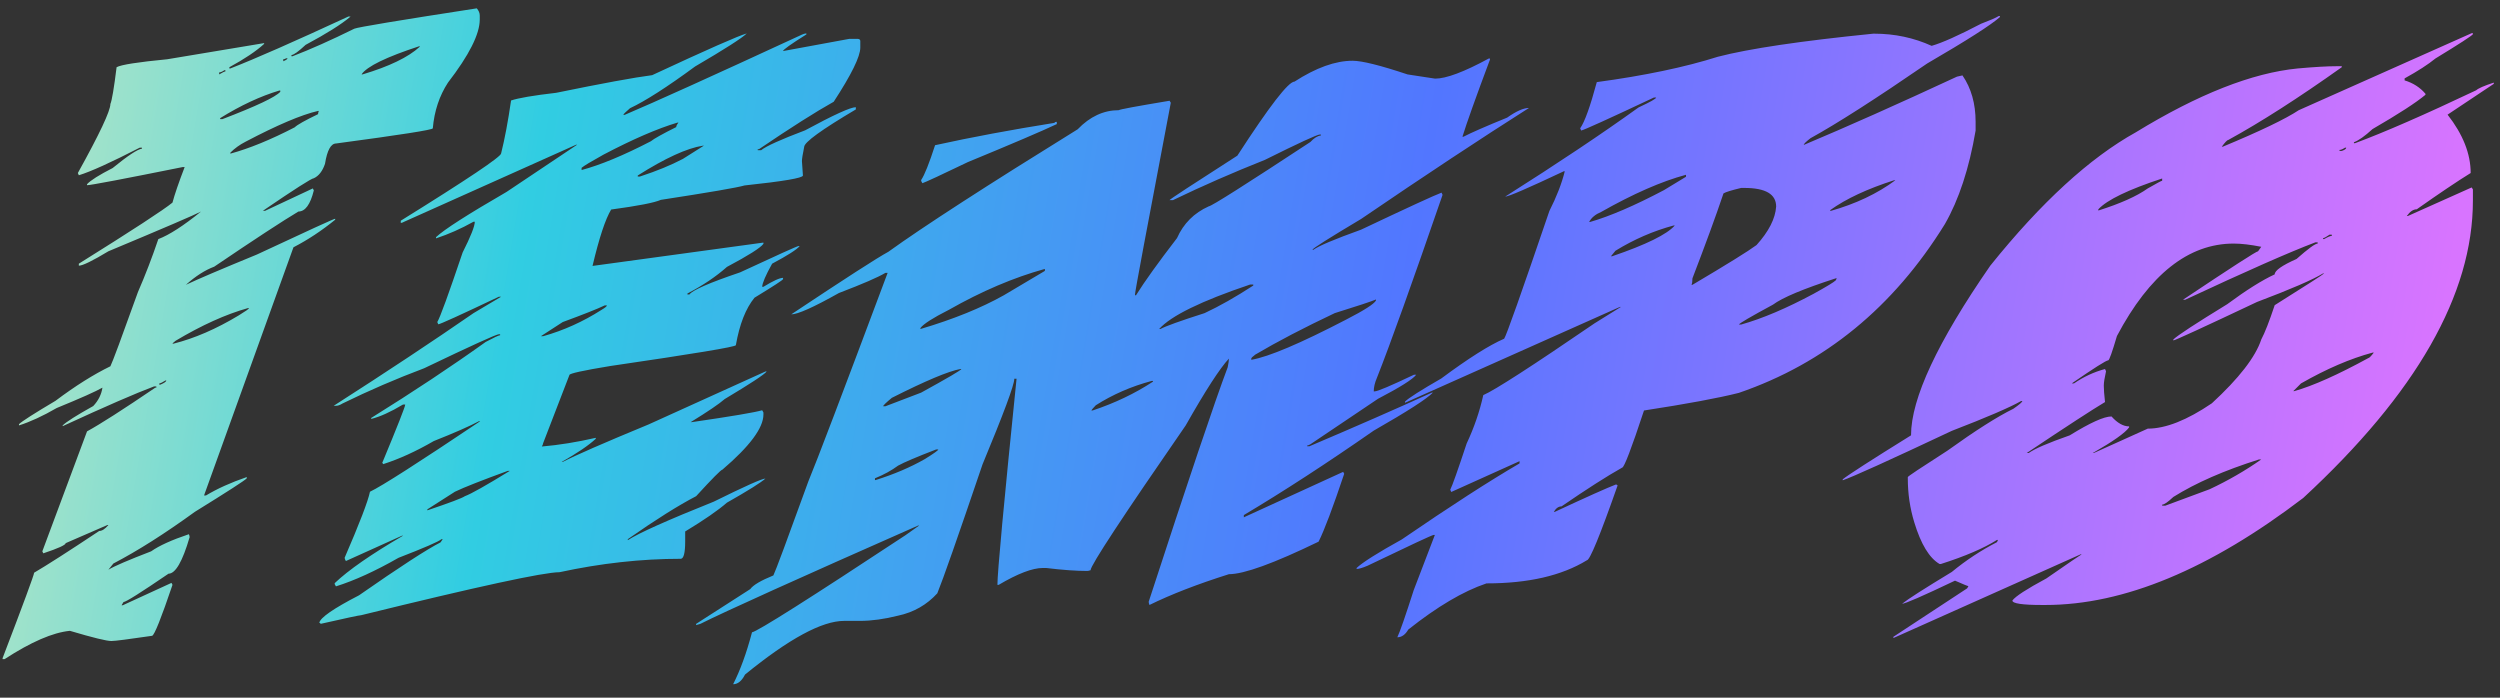 <svg width="172" height="48" viewBox="0 0 172 48" fill="none" xmlns="http://www.w3.org/2000/svg">
<rect x="0" y="0" width="172" height="48" fill="#333333" stroke="none"/>
<path d="M32.802 0.574C32.939 0.733 33.007 0.898 33.007 1.069V1.343C33.007 2.345 32.278 3.792 30.82 5.684C30.227 6.595 29.88 7.643 29.777 8.828C29.777 8.931 27.561 9.278 23.129 9.871C22.765 9.871 22.509 10.338 22.36 11.272C22.189 11.773 21.933 12.104 21.591 12.263C21.443 12.263 20.275 13.009 18.088 14.502H18.242L21.523 12.964L21.591 13.101C21.352 14.069 20.999 14.553 20.532 14.553C19.427 15.214 17.495 16.479 14.738 18.347C14.1 18.586 13.451 19.002 12.79 19.595C13.553 19.23 15.183 18.535 17.678 17.51C21.187 15.869 22.981 15.049 23.061 15.049V15.117C22.138 15.869 21.181 16.502 20.19 17.014L14.038 34.087H14.174C14.949 33.62 15.883 33.198 16.977 32.822V32.908C16.863 33.044 15.672 33.813 13.405 35.215C11.332 36.719 9.463 37.904 7.8 38.77L7.458 39.197C7.845 38.958 8.825 38.536 10.398 37.932C10.944 37.545 11.81 37.152 12.995 36.753C13.029 36.833 13.046 36.901 13.046 36.958C12.556 38.633 12.072 39.47 11.594 39.47C9.691 40.769 8.66 41.419 8.5 41.419L8.364 41.641H8.449L11.799 40.102L11.867 40.239C11.092 42.529 10.625 43.697 10.466 43.743C8.837 43.982 7.902 44.102 7.663 44.102C7.333 44.102 6.381 43.868 4.809 43.401C3.636 43.515 2.137 44.164 0.314 45.349H0.178V45.281C1.625 41.498 2.348 39.539 2.348 39.402C3.225 38.889 4.718 37.932 6.826 36.531C7.019 36.531 7.23 36.394 7.458 36.121H7.39L4.519 37.368C4.519 37.493 4.006 37.727 2.98 38.069L2.912 37.932L5.988 29.678C6.888 29.188 8.455 28.185 10.688 26.67H10.756V26.584H10.602C9.349 27.052 7.253 27.963 4.313 29.319V29.268C4.553 29.028 5.253 28.584 6.416 27.935C6.769 27.559 6.979 27.137 7.048 26.67C6.592 26.932 5.544 27.399 3.903 28.071C2.935 28.63 2.069 29.028 1.306 29.268V29.182C1.522 28.977 2.36 28.442 3.818 27.576C5.185 26.55 6.444 25.759 7.595 25.2C7.731 24.938 8.364 23.235 9.492 20.09C9.993 18.94 10.46 17.726 10.893 16.45C11.645 16.165 12.625 15.533 13.832 14.553C13.4 14.781 11.275 15.693 7.458 17.288C6.364 17.948 5.686 18.279 5.424 18.279V18.142C9.127 15.829 11.275 14.428 11.867 13.938C12.015 13.38 12.294 12.565 12.705 11.494H12.568C8.432 12.326 6.239 12.742 5.988 12.742V12.673C6.228 12.411 6.814 12.041 7.749 11.562C8.797 10.708 9.469 10.264 9.765 10.229V10.161H9.611C7.64 11.175 6.245 11.807 5.424 12.058L5.356 11.904C6.848 9.215 7.595 7.632 7.595 7.153C7.697 6.925 7.84 6.082 8.022 4.624C8.33 4.453 9.492 4.271 11.508 4.077L18.173 2.966V3.018C17.627 3.519 16.829 4.054 15.781 4.624V4.709H15.849C17.547 4.049 20.253 2.858 23.967 1.138H24.121C23.505 1.662 22.474 2.311 21.027 3.086C20.537 3.542 20.213 3.775 20.053 3.787V3.872H20.122C21.341 3.405 22.759 2.773 24.377 1.975C24.605 1.873 27.413 1.405 32.802 0.574ZM24.873 5.12H24.941C26.775 4.573 28.085 3.94 28.872 3.223V3.171C26.57 3.923 25.237 4.573 24.873 5.12ZM19.489 4.077V4.214C19.683 4.134 19.78 4.066 19.78 4.009H19.694C19.615 4.054 19.546 4.077 19.489 4.077ZM15.08 4.983V5.12C15.308 4.983 15.45 4.915 15.507 4.915V4.829H15.439C15.291 4.932 15.171 4.983 15.08 4.983ZM15.148 8.196H15.302C17.627 7.307 18.954 6.681 19.284 6.316V6.23H19.216C17.917 6.618 16.561 7.25 15.148 8.127V8.196ZM15.849 10.503V10.571C17.148 10.218 18.623 9.614 20.275 8.76C20.446 8.589 20.982 8.287 21.882 7.854C21.882 7.797 21.899 7.723 21.933 7.632H21.882C20.742 7.894 19.079 8.6 16.892 9.751C16.493 9.956 16.145 10.207 15.849 10.503ZM11.867 23.645H11.935C13.383 23.28 14.881 22.631 16.43 21.697C16.897 21.412 17.131 21.247 17.131 21.201H17.045C15.541 21.623 13.889 22.369 12.089 23.44C11.941 23.554 11.867 23.622 11.867 23.645ZM10.961 26.379V26.465H11.03C11.303 26.351 11.44 26.254 11.44 26.174H11.389C11.172 26.311 11.03 26.379 10.961 26.379ZM51.379 2.3C51.037 2.63 49.852 3.388 47.824 4.573C45.887 5.997 44.395 6.954 43.347 7.444C43.039 7.706 42.885 7.86 42.885 7.905H42.971C44.987 7.051 49.003 5.234 55.019 2.454C55.224 2.351 55.378 2.3 55.48 2.3V2.368C54.41 3.04 53.874 3.422 53.874 3.513L58.42 2.676H59.035C59.138 2.687 59.189 2.738 59.189 2.83V3.274C59.189 3.889 58.579 5.131 57.36 7C56.118 7.694 54.404 8.783 52.216 10.264H52.131V10.332H52.37C52.7 10.059 53.709 9.603 55.395 8.965C57.355 7.905 58.517 7.375 58.881 7.375V7.529C56.512 8.931 55.327 9.791 55.327 10.11C55.224 10.611 55.173 10.936 55.173 11.084C55.173 11.118 55.196 11.449 55.241 12.075C55.241 12.246 53.903 12.474 51.225 12.759C50.724 12.907 48.804 13.237 45.466 13.75C45.033 13.944 43.894 14.166 42.048 14.416C41.649 15.077 41.222 16.37 40.766 18.296L52.524 16.689V16.775C52.33 17.048 51.493 17.578 50.012 18.364C49.271 19.025 48.365 19.635 47.294 20.193V20.261H47.431C47.636 19.965 48.798 19.458 50.917 18.74C53.515 17.533 54.854 16.929 54.934 16.929H55.019C54.825 17.168 54.193 17.572 53.122 18.142C52.678 18.94 52.45 19.469 52.438 19.731H52.524C53.196 19.321 53.646 19.116 53.874 19.116V19.202C53.874 19.259 53.219 19.686 51.909 20.483C51.305 21.224 50.878 22.312 50.627 23.748C50.627 23.861 47.745 24.34 41.98 25.183C40.111 25.491 39.177 25.696 39.177 25.798L37.365 30.498C37.365 30.544 37.337 30.618 37.28 30.72C38.465 30.618 39.701 30.418 40.988 30.122V30.19C40.51 30.635 39.729 31.165 38.647 31.78H38.715C39.57 31.335 41.541 30.475 44.628 29.199L52.661 25.559H52.746C52.575 25.776 51.612 26.408 49.858 27.456C49.482 27.787 48.702 28.316 47.517 29.045H47.585C50.319 28.647 51.937 28.373 52.438 28.225L52.524 28.379V28.516C52.524 29.439 51.584 30.703 49.704 32.31C49.613 32.31 49.009 32.919 47.893 34.138C46.685 34.765 45.118 35.75 43.193 37.095V37.163C43.922 36.685 45.893 35.802 49.106 34.514C51.248 33.455 52.433 32.925 52.661 32.925C52.342 33.21 51.459 33.762 50.012 34.583C49.397 35.118 48.44 35.779 47.141 36.565V37.231C47.141 38.04 47.038 38.445 46.833 38.445C44.121 38.445 41.342 38.752 38.493 39.368C37.411 39.368 32.865 40.353 24.855 42.324C24.741 42.324 23.807 42.524 22.053 42.922C22.053 42.877 22.024 42.854 21.967 42.854C22.024 42.501 22.936 41.868 24.702 40.957C27.516 38.997 29.384 37.784 30.307 37.317L30.461 37.095H30.375C30.17 37.266 29.185 37.693 27.419 38.377C25.824 39.288 24.388 39.943 23.112 40.342L23.027 40.188V40.12C23.973 39.22 25.539 38.132 27.727 36.855H27.658L23.796 38.599C23.739 38.496 23.71 38.422 23.71 38.377C24.736 36.007 25.317 34.491 25.454 33.831C26.251 33.455 28.78 31.837 33.041 28.977H32.956C32.318 29.319 31.281 29.775 29.846 30.344C28.627 31.051 27.465 31.58 26.359 31.934C26.359 31.888 26.337 31.865 26.291 31.865C27.351 29.313 27.88 27.969 27.88 27.832H27.727C26.872 28.345 26.143 28.675 25.539 28.823V28.755C28.467 26.932 31.093 25.189 33.417 23.525C33.987 23.218 34.318 23.064 34.409 23.064V22.996H34.323C34.152 22.996 32.438 23.776 29.179 25.337C27.242 26.066 25.368 26.875 23.557 27.764C23.397 27.866 23.249 27.918 23.112 27.918H22.959C26.604 25.582 29.811 23.457 32.58 21.543L34.477 20.415H34.323C31.657 21.68 30.267 22.312 30.153 22.312L30.085 22.158C30.279 21.839 30.86 20.244 31.828 17.373C32.386 16.268 32.666 15.562 32.666 15.254H32.58C31.726 15.732 30.865 16.114 30 16.399V16.314C30.558 15.789 32.176 14.753 34.853 13.203L39.706 9.956H39.638L27.812 15.254C27.709 15.311 27.63 15.339 27.573 15.339V15.185C32.176 12.326 34.477 10.782 34.477 10.554C34.728 9.552 34.956 8.338 35.161 6.914C35.662 6.743 36.699 6.567 38.271 6.384C41.438 5.735 43.637 5.33 44.868 5.171C48.662 3.405 50.832 2.448 51.379 2.3ZM40.014 11.699C41.324 11.346 42.914 10.685 44.782 9.717C44.987 9.546 45.568 9.221 46.525 8.743C46.525 8.663 46.577 8.56 46.679 8.435H46.611C45.232 8.845 43.535 9.58 41.518 10.64C40.675 11.107 40.174 11.409 40.014 11.545V11.699ZM43.877 12.075V12.144H44.03C45.181 11.768 46.166 11.363 46.987 10.93L48.422 10.024H48.354C47.26 10.195 45.768 10.879 43.877 12.075ZM37.211 23.132H37.365C38.778 22.734 40.117 22.13 41.381 21.321C41.632 21.173 41.757 21.07 41.757 21.013H41.603C41.102 21.252 40.139 21.634 38.715 22.158L37.211 23.132ZM29.401 35.044V35.112C30.951 34.588 31.811 34.264 31.982 34.138C32.415 33.979 33.446 33.398 35.075 32.395H34.938C33.127 33.056 31.914 33.534 31.298 33.831L29.401 35.044ZM102.512 4.026V4.094C101.543 6.681 100.911 8.452 100.615 9.409H100.683C101.23 9.124 102.233 8.686 103.691 8.093C104.318 7.649 104.819 7.427 105.195 7.427C101.891 9.523 98.04 12.069 93.642 15.066C91.409 16.399 90.293 17.105 90.293 17.185H90.361C90.714 16.923 91.808 16.462 93.642 15.801C96.866 14.274 98.712 13.425 99.179 13.254L99.248 13.408C97.151 19.492 95.647 23.685 94.736 25.986C94.588 26.328 94.514 26.641 94.514 26.926H94.582C94.776 26.926 95.676 26.545 97.282 25.781H97.436C97.208 26.089 96.331 26.641 94.804 27.439L90.156 30.566C90.053 30.623 89.979 30.652 89.934 30.652V30.703H90.087C93.278 29.347 96.086 28.117 98.513 27.012H98.581C98.182 27.433 96.826 28.305 94.514 29.627C91.289 31.871 88.31 33.808 85.576 35.437V35.591L92.412 32.463L92.48 32.6C91.705 34.913 91.118 36.468 90.72 37.266C87.644 38.758 85.587 39.504 84.55 39.504C82.386 40.188 80.563 40.894 79.082 41.623C79.047 41.532 79.03 41.458 79.03 41.401C81.742 33.073 83.553 27.695 84.465 25.269C84.522 24.995 84.55 24.796 84.55 24.67C83.924 25.343 82.933 26.875 81.577 29.268C77.213 35.579 75.031 38.901 75.031 39.231C74.929 39.265 74.855 39.282 74.809 39.282C74.046 39.282 73.1 39.214 71.972 39.077H71.75C71.032 39.077 70.018 39.465 68.708 40.239H68.623C68.623 39.385 69.061 34.657 69.939 26.055H69.785C69.785 26.476 69.055 28.442 67.597 31.951C65.911 36.918 64.874 39.875 64.487 40.82C63.758 41.618 62.858 42.13 61.787 42.358C60.83 42.598 59.958 42.717 59.172 42.717H58.078C56.551 42.717 54.279 43.948 51.259 46.409C51.031 46.853 50.758 47.075 50.439 47.075C50.929 46.118 51.362 44.928 51.738 43.503C52.125 43.435 55.646 41.208 62.299 36.821L63.239 36.155H63.171C54.911 39.801 49.915 42.056 48.183 42.922L47.893 43.008V42.922L51.618 40.53C51.812 40.256 52.342 39.943 53.208 39.59C53.356 39.294 54.159 37.135 55.617 33.113C56.187 31.746 58.004 26.966 61.069 18.774H60.915C60.425 19.071 59.36 19.532 57.719 20.159C55.976 21.139 54.882 21.628 54.438 21.628C58.118 19.179 60.345 17.743 61.12 17.322C63.524 15.59 67.865 12.782 74.143 8.896C74.986 8.019 75.931 7.581 76.98 7.581C76.98 7.535 78.142 7.319 80.466 6.931L80.551 7.068C78.911 15.681 78.09 20.073 78.09 20.244V20.312H78.159C78.74 19.378 79.68 18.068 80.978 16.382C81.423 15.379 82.152 14.65 83.166 14.194C83.337 14.194 85.667 12.719 90.156 9.768C90.406 9.495 90.646 9.347 90.874 9.324V9.255H90.805C90.623 9.255 89.364 9.836 87.028 10.998C84.818 11.876 82.71 12.799 80.705 13.767H80.466C80.466 13.722 82.021 12.702 85.131 10.708C87.33 7.313 88.641 5.615 89.062 5.615C90.543 4.658 91.876 4.18 93.061 4.18C93.699 4.18 94.958 4.493 96.838 5.12L98.735 5.41C99.498 5.41 100.729 4.949 102.426 4.026H102.512ZM72.707 8.384V8.538C71.693 9.016 69.654 9.888 66.589 11.152C64.789 12.018 63.746 12.502 63.461 12.605L63.376 12.451V12.383C63.604 12.052 63.923 11.255 64.333 9.99C66.817 9.443 69.557 8.931 72.553 8.452C72.553 8.407 72.605 8.384 72.707 8.384ZM63.325 22.568V22.637C65.592 21.965 67.506 21.19 69.067 20.312L71.887 18.638V18.501C69.745 19.093 67.54 20.033 65.273 21.321C64.191 21.868 63.541 22.284 63.325 22.568ZM79.748 22.637H79.834C80.187 22.443 81.201 22.078 82.876 21.543C83.901 21.064 85.017 20.432 86.225 19.646V19.578H86.003C82.653 20.706 80.568 21.725 79.748 22.637ZM86.088 24.67V24.756C87.285 24.551 89.461 23.628 92.617 21.987C93.859 21.349 94.542 20.911 94.668 20.671V20.603C94.349 20.74 93.403 21.053 91.831 21.543C89.711 22.546 87.888 23.497 86.362 24.397C86.18 24.534 86.088 24.625 86.088 24.67ZM60.761 27.952H60.915L63.376 27.012C65.199 26.009 66.122 25.468 66.144 25.388H66.076C65.256 25.536 63.684 26.197 61.359 27.371C60.961 27.701 60.761 27.895 60.761 27.952ZM75.082 28.242H75.168C76.706 27.73 78.09 27.069 79.321 26.26V26.209H79.235C77.834 26.584 76.552 27.143 75.39 27.883C75.185 28.1 75.082 28.219 75.082 28.242ZM60.197 32.908V33.027H60.248C61.513 32.629 62.635 32.15 63.615 31.592C64.242 31.204 64.555 30.982 64.555 30.925H64.401C63.068 31.438 62.197 31.808 61.787 32.036C61.342 32.367 60.812 32.657 60.197 32.908ZM137.512 1.104H137.597V1.172C136.982 1.719 135.313 2.784 132.59 4.368C129.058 6.794 126.381 8.509 124.558 9.512C124.25 9.751 124.096 9.905 124.096 9.973C127.104 8.709 130.619 7.142 134.641 5.273L135.017 5.188C135.62 6.065 135.922 7.131 135.922 8.384V8.982C135.478 11.591 134.772 13.739 133.803 15.425C130.271 21.133 125.549 25.001 119.636 27.029C118.246 27.382 116.07 27.787 113.107 28.242C112.242 30.863 111.74 32.173 111.604 32.173C110.567 32.754 109.177 33.643 107.434 34.839C107.229 34.839 107.052 34.964 106.904 35.215H106.972C109.171 34.19 110.584 33.557 111.21 33.318C111.21 33.363 111.239 33.386 111.296 33.386C110.088 36.827 109.382 38.547 109.177 38.547C107.445 39.607 105.144 40.137 102.272 40.137C100.677 40.672 98.883 41.732 96.889 43.315C96.684 43.669 96.433 43.845 96.137 43.845C96.32 43.458 96.695 42.376 97.265 40.598L98.718 36.804H98.632C98.541 36.804 97.026 37.511 94.086 38.923C93.733 39.072 93.483 39.145 93.335 39.145V39.077C93.745 38.69 94.781 38.035 96.445 37.112C99.772 34.833 102.472 33.09 104.545 31.882V31.729L99.846 33.848L99.777 33.694C99.914 33.432 100.29 32.372 100.905 30.515C101.418 29.421 101.8 28.311 102.05 27.183C102.825 26.852 105.377 25.206 109.707 22.244L111.518 21.116H111.45L96.667 27.712V27.627C96.906 27.388 97.738 26.858 99.162 26.038C101.019 24.659 102.46 23.748 103.486 23.303C103.634 23.098 104.671 20.17 106.596 14.519C107.097 13.528 107.451 12.616 107.656 11.785H107.587C105.126 12.947 103.782 13.528 103.554 13.528C107.154 11.249 110.214 9.204 112.731 7.393C113.54 7.017 113.945 6.789 113.945 6.709H113.791C110.669 8.179 109 8.936 108.784 8.982L108.715 8.828C109.023 8.395 109.405 7.336 109.86 5.649C113.142 5.205 115.916 4.624 118.183 3.906C120.325 3.348 123.891 2.818 128.881 2.317H128.95C130.351 2.317 131.667 2.596 132.897 3.154C133.615 2.949 134.749 2.442 136.298 1.633C136.902 1.405 137.307 1.229 137.512 1.104ZM109.331 15.271H109.399C110.778 14.872 112.469 14.143 114.475 13.084L115.996 12.161V12.024C114.309 12.48 112.361 13.334 110.151 14.587C109.764 14.747 109.49 14.975 109.331 15.271ZM125.925 14.451V14.519C127.668 14.029 129.16 13.323 130.402 12.4H130.317C128.471 12.992 127.007 13.676 125.925 14.451ZM116.372 19.595H116.44C118.81 18.193 120.279 17.282 120.849 16.86C121.692 15.926 122.142 15.043 122.199 14.211C122.199 13.357 121.47 12.93 120.012 12.93H119.79C119.129 13.089 118.724 13.214 118.576 13.306C118.063 14.832 117.351 16.781 116.44 19.15C116.44 19.367 116.417 19.515 116.372 19.595ZM110.834 17.629H110.92C113.256 16.832 114.691 16.125 115.227 15.51H115.158C113.757 15.886 112.418 16.467 111.142 17.253L110.834 17.629ZM119.636 22.329H119.79C121.248 21.919 122.911 21.213 124.78 20.21C125.668 19.72 126.175 19.412 126.301 19.287L126.369 19.15H126.301C124.079 19.868 122.638 20.472 121.977 20.962C120.439 21.794 119.659 22.249 119.636 22.329ZM170.051 2.283H170.136V2.351C170.079 2.454 169.219 3.012 167.556 4.026C167.054 4.436 166.348 4.892 165.437 5.393V5.53C166.029 5.712 166.507 6.02 166.872 6.453V6.521C166.234 7.056 165.021 7.843 163.232 8.879C162.696 9.369 162.269 9.671 161.95 9.785V9.854H162.019C164.047 9.102 166.826 7.888 170.358 6.213C170.507 6.077 170.911 5.9 171.572 5.684V5.769L168.393 7.888C169.453 9.244 169.982 10.583 169.982 11.904C169.06 12.474 167.823 13.306 166.274 14.399C166.035 14.399 165.807 14.553 165.59 14.861H165.659L170.051 12.896L170.136 13.032V13.801C170.136 20.25 166.245 27.069 158.464 34.258C152.027 39.168 146.114 41.623 140.725 41.623H140.502C139.135 41.623 138.452 41.521 138.452 41.316C138.657 41.031 139.437 40.524 140.793 39.795C142.388 38.69 143.197 38.137 143.22 38.137H143.151L130.266 43.897V43.811L135.341 40.478L135.427 40.325C135.381 40.325 135.074 40.199 134.504 39.949C132.282 41.008 131.069 41.538 130.864 41.538C131.263 41.219 132.402 40.49 134.282 39.351C135.25 38.553 136.287 37.87 137.392 37.3L137.46 37.146H137.392C136.492 37.716 135.205 38.268 133.53 38.804H133.444C132.738 38.394 132.157 37.437 131.701 35.933C131.405 34.964 131.257 33.956 131.257 32.908V32.822C131.257 32.777 132.163 32.173 133.974 31.011C135.911 29.621 137.426 28.658 138.52 28.123C138.93 27.838 139.135 27.661 139.135 27.593H139.05C138.264 28.037 136.674 28.721 134.282 29.644C129.952 31.683 127.451 32.817 126.779 33.044V32.976C127.178 32.657 128.745 31.649 131.479 29.951C131.479 27.422 133.296 23.531 136.931 18.279C140.428 13.927 143.767 10.867 146.945 9.102C151.229 6.481 154.943 5.017 158.088 4.709C159.239 4.607 160.122 4.556 160.737 4.556H161.113V4.624C158.151 6.732 155.547 8.401 153.303 9.631C153.234 9.631 153.086 9.785 152.858 10.093H152.927C155.502 9.022 157.245 8.184 158.156 7.581L170.051 2.283ZM160.959 10.315V10.383H161.113C161.318 10.315 161.42 10.241 161.42 10.161H161.335C161.175 10.264 161.05 10.315 160.959 10.315ZM144.365 14.399V14.485C145.88 14.006 147.014 13.499 147.766 12.964C148.381 12.611 148.711 12.434 148.757 12.434V12.28C146.433 13.044 144.969 13.75 144.365 14.399ZM159.831 16.382V16.45H159.899C160.15 16.302 160.327 16.228 160.429 16.228V16.143H160.275C160.048 16.302 159.899 16.382 159.831 16.382ZM150.192 20.62C153.519 18.398 155.24 17.288 155.354 17.288L155.576 16.98C154.835 16.832 154.203 16.758 153.679 16.758C150.568 16.758 147.891 18.877 145.646 23.115C145.316 24.232 145.117 24.79 145.048 24.79C144.912 24.79 144.074 25.32 142.536 26.379H142.69C143.351 25.924 144.063 25.593 144.826 25.388L144.895 25.542C144.792 25.998 144.741 26.328 144.741 26.533C144.741 26.784 144.769 27.16 144.826 27.661C143.983 28.162 142.189 29.33 139.443 31.165H139.58C139.967 30.88 140.907 30.475 142.399 29.951C143.801 29.085 144.758 28.652 145.271 28.652C145.681 29.108 146.085 29.336 146.484 29.336V29.404C146.199 29.792 145.367 30.378 143.989 31.165H144.057L147.766 29.49C148.996 29.49 150.466 28.909 152.175 27.747C154.043 26.026 155.177 24.562 155.576 23.355C155.815 22.91 156.123 22.124 156.499 20.996C158.732 19.595 159.865 18.866 159.899 18.809H159.831C159.125 19.241 157.609 19.897 155.285 20.774C151.548 22.54 149.628 23.423 149.526 23.423V23.355C149.822 23.07 151.058 22.261 153.234 20.928C154.545 19.959 155.633 19.276 156.499 18.877C156.499 18.615 157 18.262 158.002 17.817C158.8 17.111 159.284 16.758 159.455 16.758V16.672H159.301C157.547 17.333 154.562 18.649 150.346 20.62H150.192ZM157.78 26.909H157.849C159.136 26.545 160.834 25.787 162.941 24.636C162.998 24.636 163.124 24.511 163.317 24.26H163.232C161.705 24.67 160.065 25.377 158.31 26.379L157.78 26.909ZM148.757 34.719V34.788H148.979L152.021 33.66C153.286 33.067 154.471 32.384 155.576 31.609H155.422C153.041 32.361 151.075 33.221 149.526 34.19C149.15 34.543 148.894 34.719 148.757 34.719Z" fill="url(#paint0_linear_1_19726)"/>
<defs>
<linearGradient id="paint0_linear_1_19726" x1="-21.217" y1="-21.167" x2="169.991" y2="10.946" gradientUnits="userSpaceOnUse">
<stop offset="0.036" stop-color="#FBF4B7"/>
<stop offset="0.323" stop-color="#31CDE2"/>
<stop offset="0.635" stop-color="#5276FF"/>
<stop offset="1" stop-color="#D874FF"/>
</linearGradient>
</defs>
</svg>
